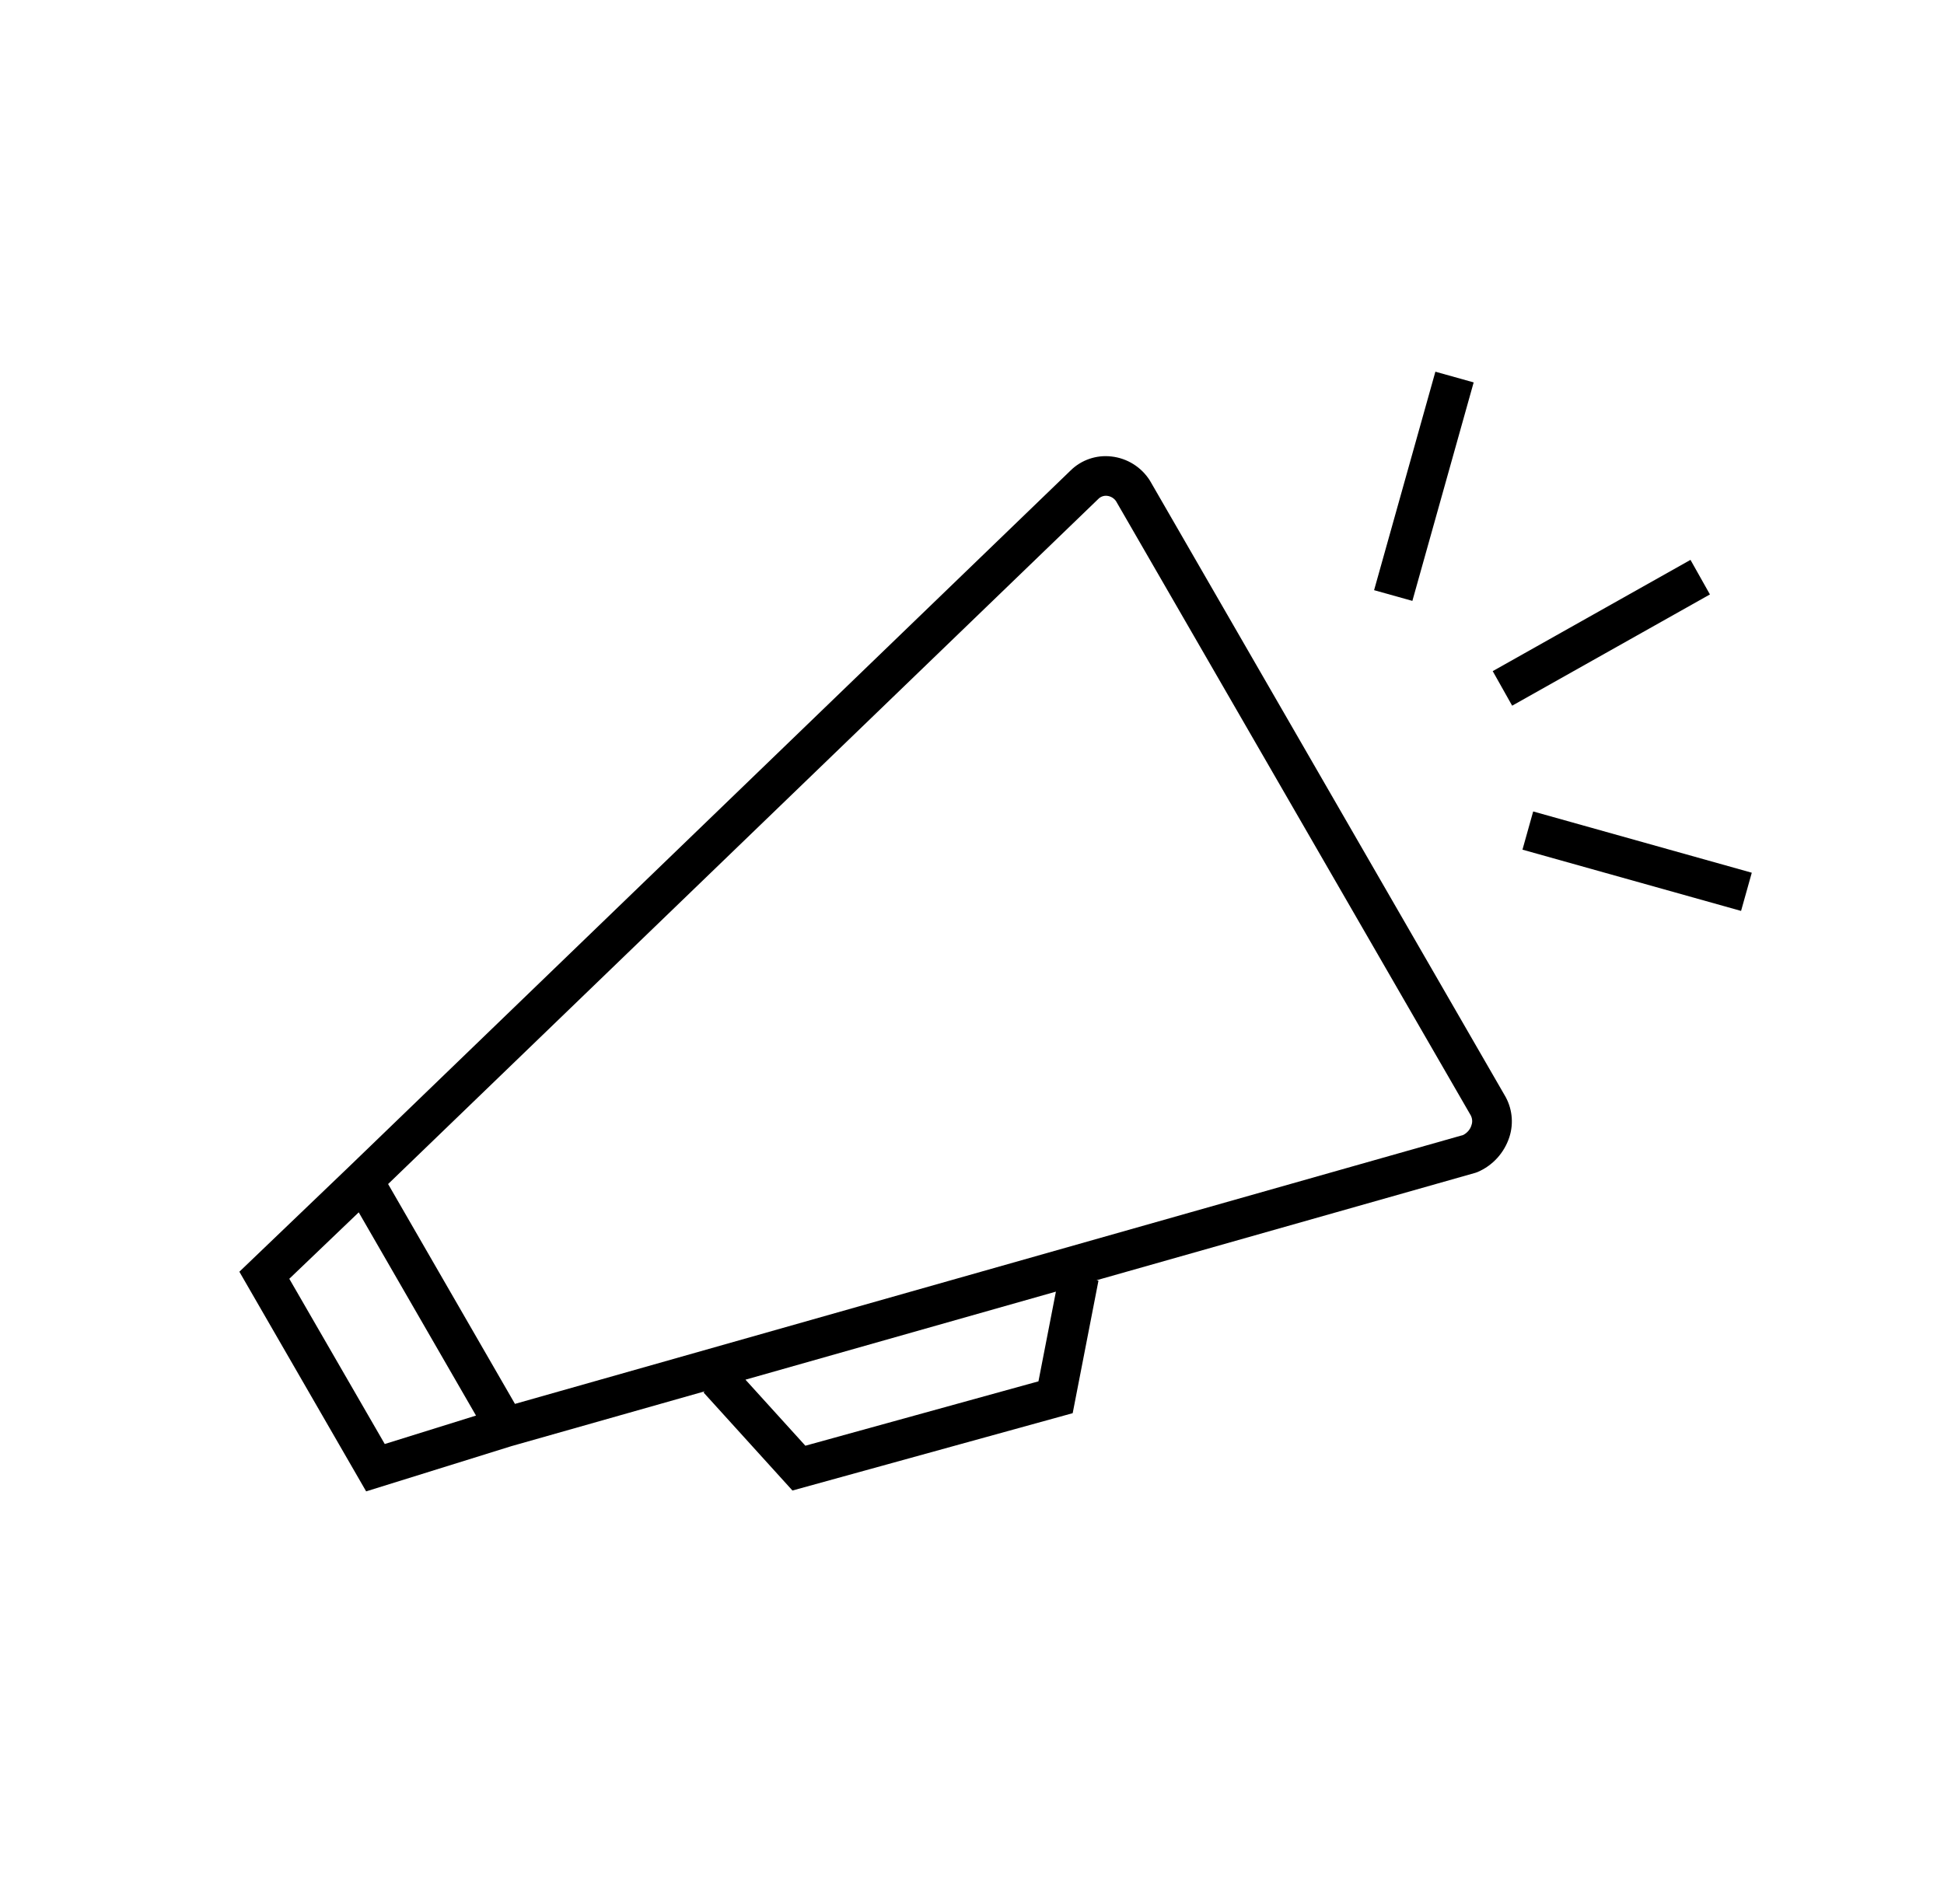 <svg width="98" height="96" xmlns="http://www.w3.org/2000/svg" xmlns:xlink="http://www.w3.org/1999/xlink" overflow="hidden"><defs><clipPath id="clip0"><rect x="942" y="236" width="98" height="96"/></clipPath><clipPath id="clip1"><rect x="943" y="236" width="96" height="96"/></clipPath><clipPath id="clip2"><rect x="943" y="236" width="96" height="96"/></clipPath><clipPath id="clip3"><rect x="943" y="236" width="96" height="96"/></clipPath></defs><g clip-path="url(#clip0)" transform="translate(-942 -236)"><g clip-path="url(#clip1)"><g clip-path="url(#clip2)"><g clip-path="url(#clip3)"><path d="M999.969 260.233C999.541 259.552 998.826 259.104 998.027 259.016 997.265 258.927 996.504 259.191 995.96 259.732L959.588 294.832 954.067 300.121 960.458 311.196 967.776 308.917 977.527 306.151 977.465 306.208 981.949 311.153 996.076 307.253 997.376 300.57 997.276 300.551 1016.37 295.136 1016.48 295.097C1017.25 294.771 1017.83 294.128 1018.09 293.334 1018.32 292.622 1018.23 291.843 1017.84 291.203ZM956.584 300.477 960.084 297.127 965.996 307.374 961.396 308.808ZM994.35 305.648 982.6 308.894 979.58 305.564 995.23 301.125ZM1016.18 292.728C1016.12 292.945 1015.96 293.125 1015.76 293.228L967.96 306.785 961.565 295.7 997.365 261.16C997.48 261.041 997.644 260.982 997.809 261 997.991 261.019 998.156 261.117 998.26 261.267L1016.14 292.233C1016.22 292.383 1016.24 292.564 1016.18 292.728Z" fill="#000000" fill-rule="nonzero" fill-opacity="1"/><path d="M1017.25 269.839 1027.22 264.229 1028.2 265.972 1018.23 271.581Z" fill="#000000" fill-rule="nonzero" fill-opacity="1"/><path d="M1018.75 278.84 1019.29 276.914 1030.31 280.003 1029.77 281.929Z" fill="#000000" fill-rule="nonzero" fill-opacity="1"/><path d="M1011.27 265.757 1014.36 254.741 1016.29 255.281 1013.2 266.297Z" fill="#000000" fill-rule="nonzero" fill-opacity="1"/></g></g></g></g></svg>